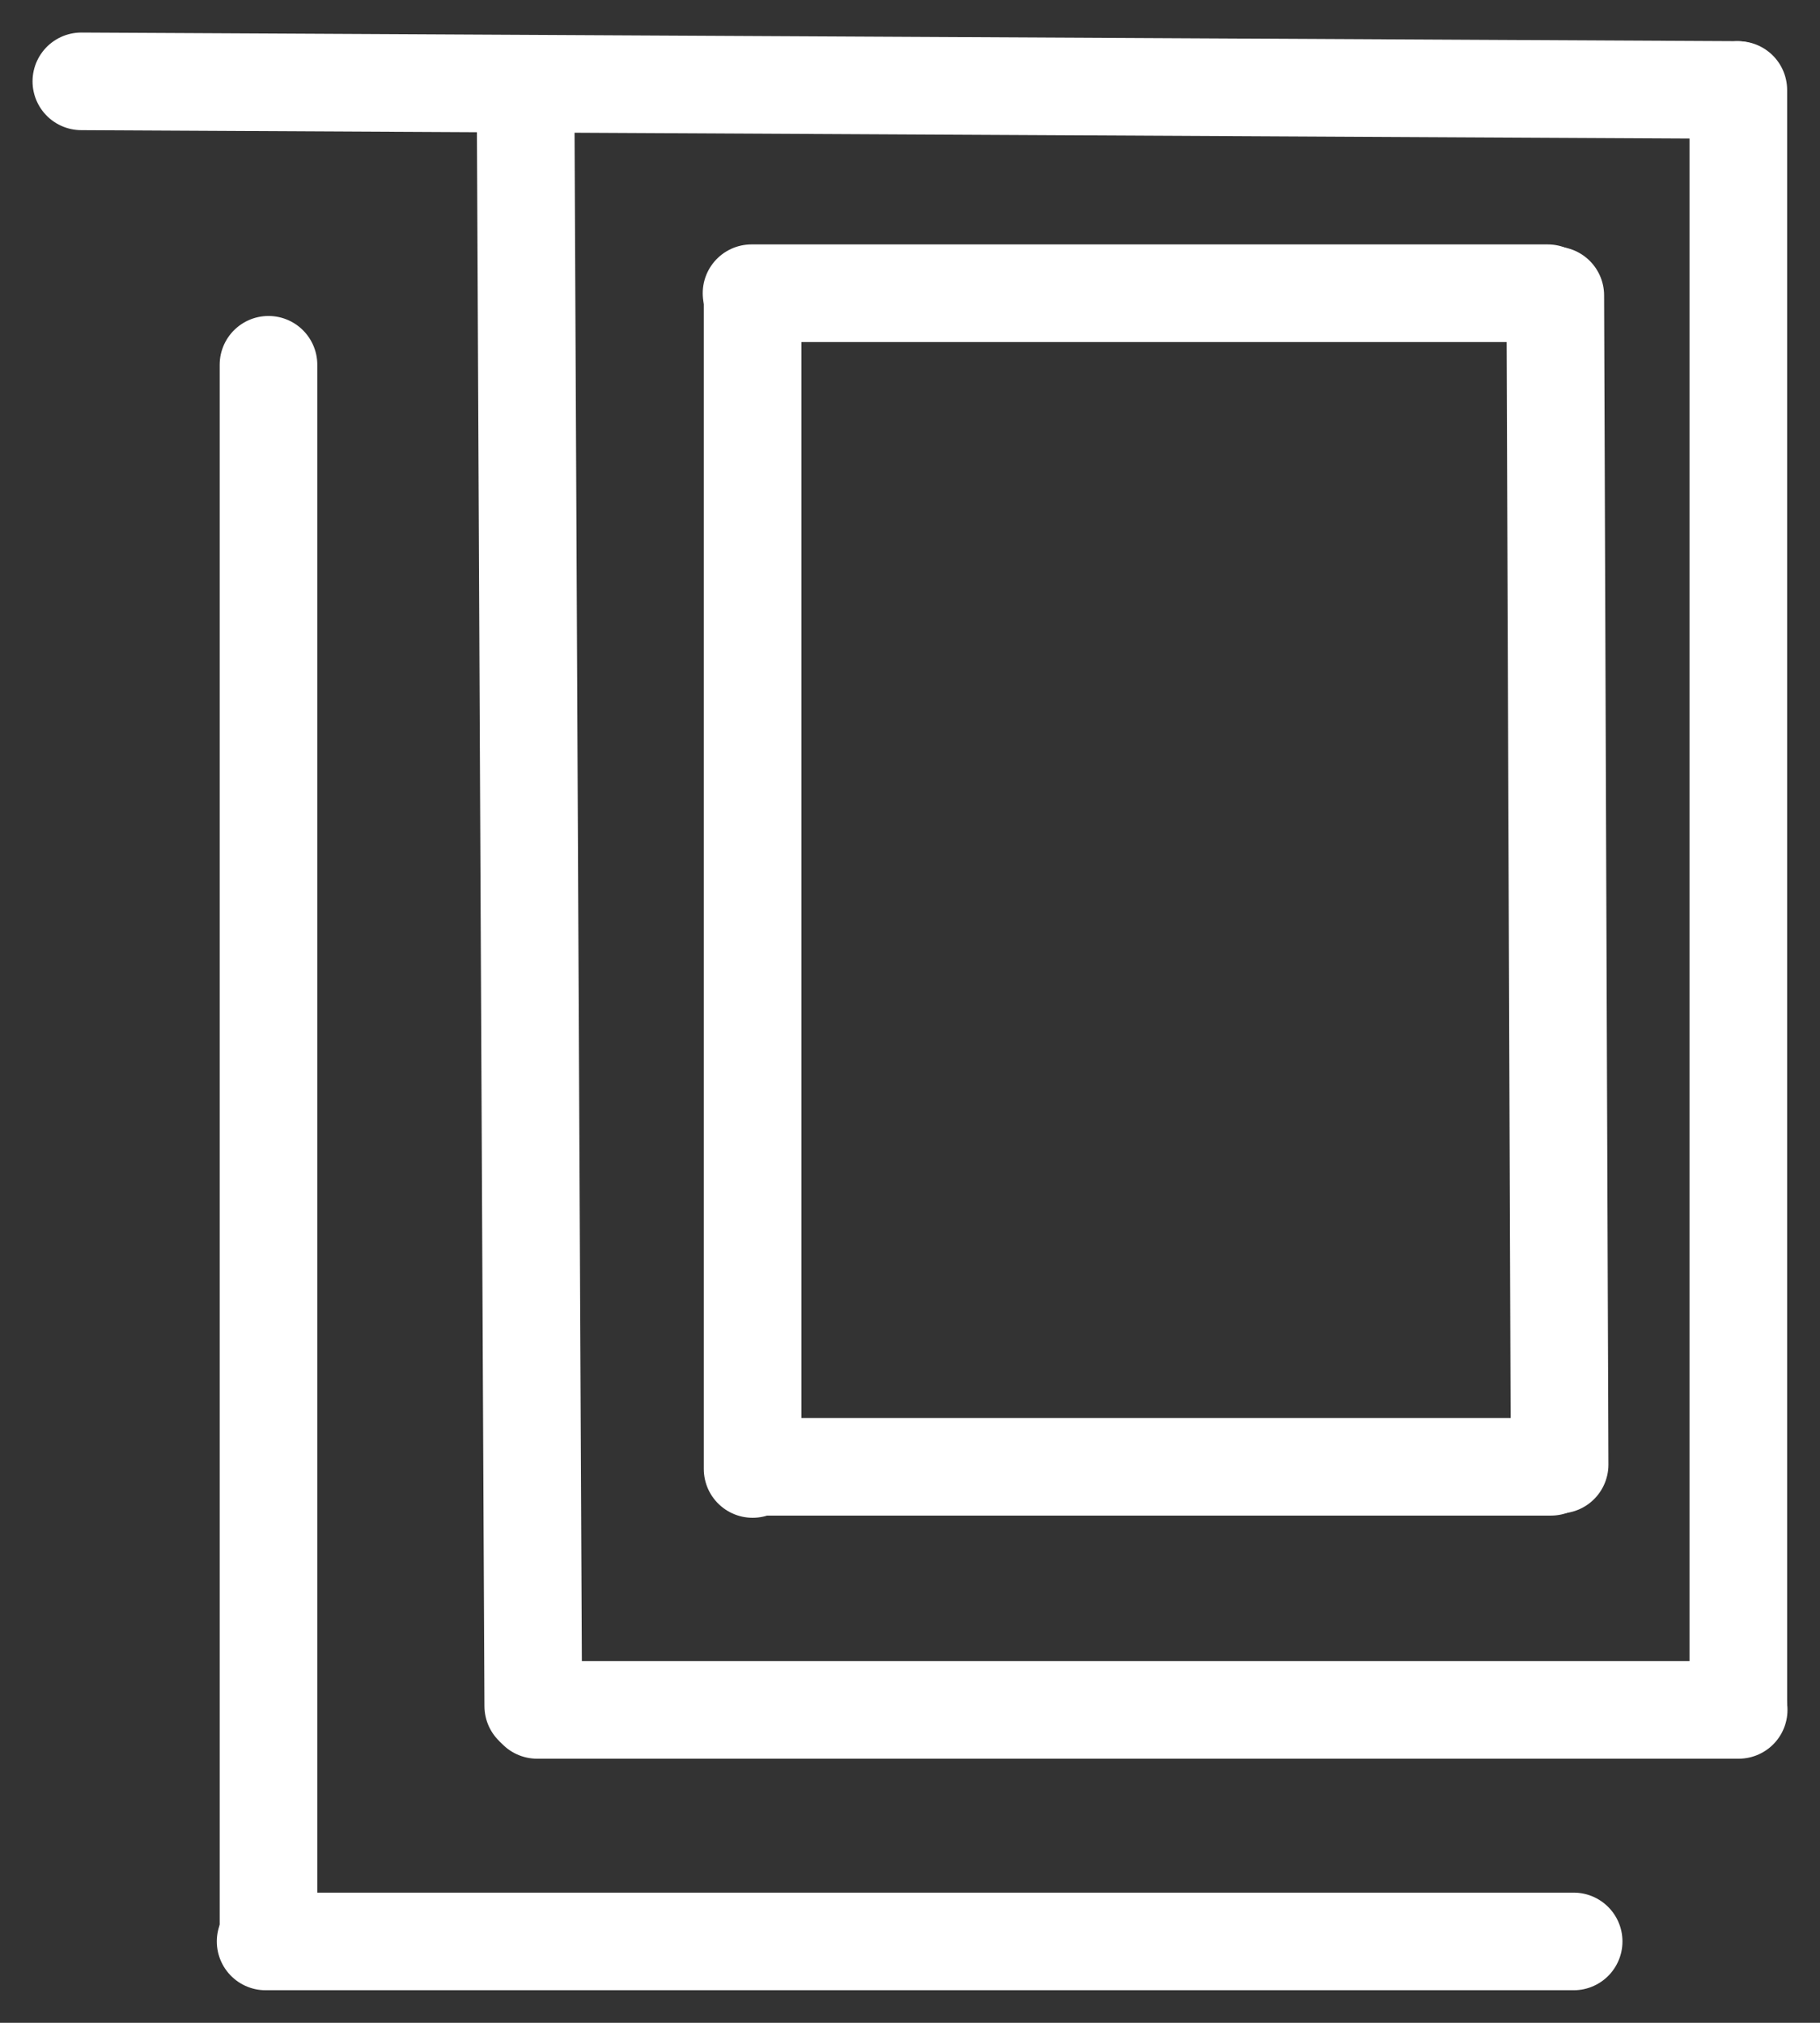 <svg version="1.1" xmlns="http://www.w3.org/2000/svg" viewBox="0 0 223.723 248.664" width="223.723" height="248.664" filter="invert(93%) hue-rotate(180deg)" class="excalidraw-svg"><rect x="0" y="0" width="223.723" height="248.664" fill="#333333" stroke="none"/><!-- svg-source:excalidraw --><defs><style class="style-fonts">
      </style></defs><g stroke-linecap="round"><g transform="translate(64.6 10.789) rotate(0 0.475 99.468)"><path d="M0 0 C0.16 33.16, 0.79 165.78, 0.95 198.94 M0 0 C0.16 33.16, 0.79 165.78, 0.95 198.94" stroke="#ffffff" stroke-width="12" fill="none"></path></g></g><mask></mask><g stroke-linecap="round"><g transform="translate(10 10) rotate(0 101.741 0.528)"><path d="M0 0 C33.91 0.18, 169.57 0.88, 203.48 1.06 M0 0 C33.91 0.18, 169.57 0.88, 203.48 1.06" stroke="#ffffff" stroke-width="12" fill="none"></path></g></g><mask></mask><g stroke-linecap="round"><g transform="translate(66.025 210.2) rotate(0 73.849 0)"><path d="M0 0 C24.62 0, 123.08 0, 147.7 0 M0 0 C24.62 0, 123.08 0, 147.7 0" stroke="#ffffff" stroke-width="12" fill="none"></path></g></g><mask></mask><g stroke-linecap="round"><g transform="translate(213.683 209.997) rotate(0 6.161737786669619e-15 -99.465)"><path d="M0 0 C0 -33.16, 0 -165.78, 0 -198.93 M0 0 C0 -33.16, 0 -165.78, 0 -198.93" stroke="#ffffff" stroke-width="12" fill="none"></path></g></g><mask></mask><g stroke-linecap="round"><g transform="translate(33.004 44.843) rotate(0 0 96.704)"><path d="M0 0 C0 32.23, 0 161.17, 0 193.41 M0 0 C0 32.23, 0 161.17, 0 193.41" stroke="#ffffff" stroke-width="12" fill="none"></path></g></g><mask></mask><g stroke-linecap="round"><g transform="translate(32.651 238.664) rotate(0 80.396 0)"><path d="M0 0 C26.8 0, 133.99 0, 160.79 0 M0 0 C26.8 0, 133.99 0, 160.79 0" stroke="#ffffff" stroke-width="12" fill="none"></path></g></g><mask></mask><g stroke-linecap="round"><g transform="translate(92.514 36.314) rotate(0 0 72.133)"><path d="M0 0 C0 24.04, 0 120.22, 0 144.27 M0 0 C0 24.04, 0 120.22, 0 144.27" stroke="#ffffff" stroke-width="12" fill="none"></path></g></g><mask></mask><g stroke-linecap="round"><g transform="translate(92.781 180.314) rotate(0 48.933 0)"><path d="M0 0 C16.31 0, 81.56 0, 97.87 0 M0 0 C16.31 0, 81.56 0, 97.87 0" stroke="#ffffff" stroke-width="12" fill="none"></path></g></g><mask></mask><g stroke-linecap="round"><g transform="translate(92.381 36.047) rotate(0 48.933 0)"><path d="M0 0 C16.31 0, 81.56 0, 97.87 0 M0 0 C16.31 0, 81.56 0, 97.87 0" stroke="#ffffff" stroke-width="12" fill="none"></path></g></g><mask></mask><g stroke-linecap="round"><g transform="translate(191.714 180.047) rotate(0 -0.267 -71.867)"><path d="M0 0 C-0.09 -23.96, -0.44 -119.78, -0.53 -143.73 M0 0 C-0.09 -23.96, -0.44 -119.78, -0.53 -143.73" stroke="#ffffff" stroke-width="12" fill="none"></path></g></g><mask></mask></svg>